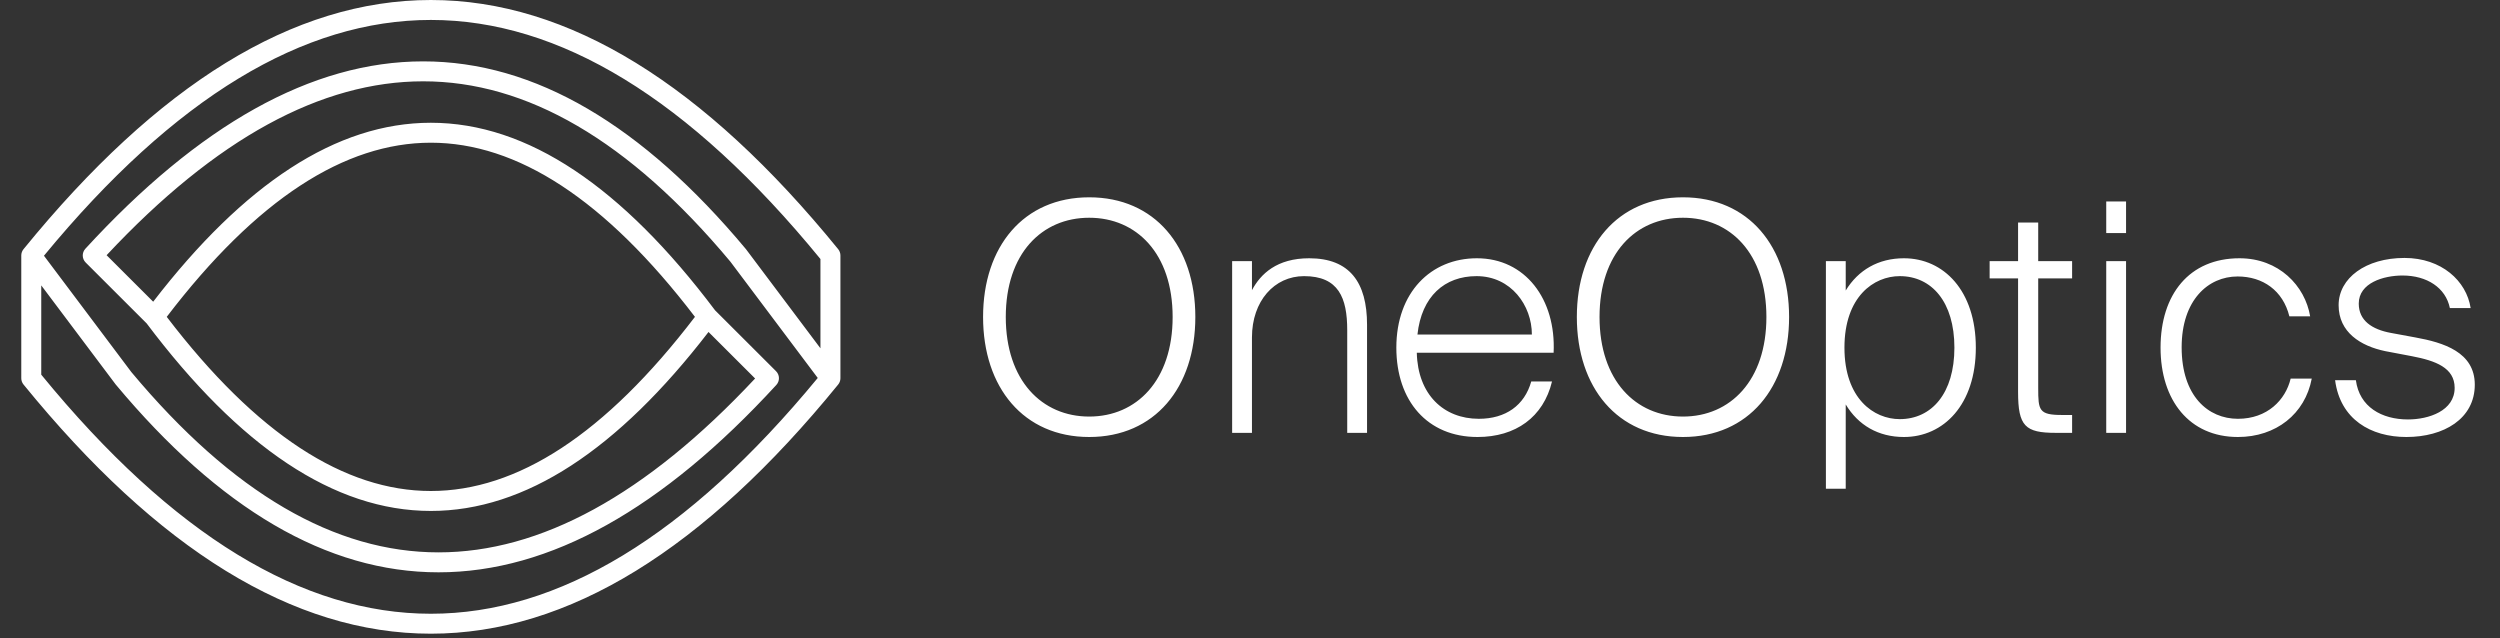 <svg width="235" height="60" viewBox="0 0 235 60" fill="none" xmlns="http://www.w3.org/2000/svg">
<rect x="0" y="0" width="235" height="60" fill="#333333" stroke="none"/>
<path fill-rule="evenodd" clip-rule="evenodd" d="M78.79 23.423C66.195 7.948 53.435 0 40.5 0C27.565 0 14.805 7.948 2.21 23.423C2.074 23.59 2 23.799 2 24.014V35.553C2 35.768 2.074 35.977 2.21 36.144C14.805 51.62 27.565 59.567 40.5 59.567C53.435 59.567 66.195 51.62 78.79 36.144C78.926 35.977 79 35.768 79 35.553V24.014C79 23.799 78.926 23.59 78.79 23.423ZM10.856 36.115L3.878 26.827V35.219C16.252 50.339 28.462 57.692 40.5 57.692C52.455 57.692 64.581 50.439 76.868 35.528L68.656 24.596C59.12 13.178 49.492 7.644 39.778 7.644C30.232 7.644 20.315 12.985 10.02 23.989L14.399 28.361C22.918 17.303 31.612 11.539 40.5 11.539C49.601 11.539 58.5 17.584 67.215 29.168L72.946 34.89C73.302 35.245 73.314 35.816 72.975 36.186C62.299 47.813 51.714 53.798 41.222 53.798C30.717 53.798 20.606 47.799 10.886 36.153C10.875 36.141 10.865 36.128 10.856 36.115ZM77.122 24.348V32.74L70.144 23.452C70.135 23.439 70.125 23.427 70.115 23.414C60.394 11.768 50.283 5.769 39.778 5.769C29.287 5.769 18.701 11.754 8.025 23.381C7.686 23.751 7.698 24.322 8.054 24.677L13.785 30.4C22.5 41.983 31.398 48.029 40.5 48.029C49.388 48.029 58.081 42.264 66.601 31.206L70.98 35.578C60.685 46.583 50.768 51.923 41.222 51.923C31.508 51.923 21.88 46.39 12.344 34.971L4.132 24.039C16.419 9.128 28.545 1.875 40.5 1.875C52.538 1.875 64.748 9.228 77.122 24.348ZM40.5 46.154C32.415 46.154 24.133 40.859 15.674 29.784C24.133 18.709 32.415 13.414 40.5 13.414C48.585 13.414 56.867 18.709 65.326 29.784C56.867 40.859 48.585 46.154 40.5 46.154ZM102.385 20.468C97.938 20.468 94.543 23.828 94.543 29.797C94.543 35.767 97.938 39.157 102.385 39.157C106.833 39.157 110.228 35.767 110.228 29.797C110.228 23.828 106.833 20.468 102.385 20.468ZM102.385 18.547C108.545 18.547 112.362 23.168 112.362 29.797C112.362 36.428 108.545 41.078 102.385 41.078C96.225 41.078 92.409 36.428 92.409 29.797C92.409 23.168 96.225 18.547 102.385 18.547ZM115.821 24.547H117.684V27.277C118.496 25.747 120.028 24.277 123.063 24.277C126.879 24.277 128.502 26.558 128.502 30.517V40.688H126.639V31.027C126.639 27.997 125.828 25.957 122.582 25.957C119.788 25.957 117.684 28.297 117.684 31.718V40.688H115.821V24.547ZM145.89 35.858C145.079 39.218 142.465 41.078 138.889 41.078C134.171 41.078 131.256 37.688 131.256 32.678C131.256 27.488 134.502 24.277 138.829 24.277C143.366 24.277 146.281 28.117 146.04 33.157H133.179C133.27 37.087 135.704 39.367 139.009 39.367C141.533 39.367 143.306 38.108 143.937 35.858H145.89ZM143.997 31.448C143.997 28.718 142.044 25.957 138.799 25.957C135.794 25.957 133.63 27.848 133.24 31.448H143.997ZM158.199 20.468C153.752 20.468 150.356 23.828 150.356 29.797C150.356 35.767 153.752 39.157 158.199 39.157C162.646 39.157 166.042 35.767 166.042 29.797C166.042 23.828 162.646 20.468 158.199 20.468ZM158.199 18.547C164.359 18.547 168.175 23.168 168.175 29.797C168.175 36.428 164.359 41.078 158.199 41.078C152.039 41.078 148.223 36.428 148.223 29.797C148.223 23.168 152.039 18.547 158.199 18.547ZM178.576 25.957C176.142 25.957 173.378 27.878 173.378 32.678C173.378 37.477 176.142 39.398 178.576 39.398C181.581 39.398 183.714 36.968 183.714 32.678C183.714 28.387 181.581 25.957 178.576 25.957ZM178.967 24.277C182.693 24.277 185.728 27.308 185.728 32.678C185.728 38.047 182.693 41.078 178.967 41.078C176.563 41.078 174.67 39.968 173.498 38.017V45.938H171.635V24.547H173.498V27.308C174.67 25.387 176.563 24.277 178.967 24.277ZM187.025 24.547H189.699V20.918H191.592V24.547H194.778V26.168H191.592V36.487C191.592 38.557 191.652 39.008 193.816 39.008H194.778V40.688H193.245C190.36 40.688 189.699 40.057 189.699 36.847V26.168H187.025V24.547ZM197.986 40.688V24.547H199.849V40.688H197.986ZM197.986 21.907V18.938H199.849V21.907H197.986ZM203.092 32.678C203.092 27.668 205.796 24.277 210.514 24.277C214.21 24.277 216.674 26.858 217.155 29.738H215.201C214.6 27.308 212.707 25.988 210.333 25.988C207.569 25.988 205.075 28.207 205.075 32.648C205.075 37.237 207.569 39.367 210.364 39.367C213.128 39.367 214.841 37.597 215.322 35.587H217.305C216.674 38.917 213.939 41.078 210.364 41.078C205.796 41.078 203.092 37.627 203.092 32.678ZM226.02 24.247C229.505 24.247 231.849 26.407 232.24 28.957H230.287C229.896 27.038 228.123 25.898 225.839 25.898C224.066 25.898 221.723 26.587 221.723 28.538C221.723 30.128 222.955 30.968 224.758 31.297L227.041 31.718C229.686 32.197 232.63 33.097 232.63 36.157C232.63 39.367 229.716 41.078 226.2 41.078C222.865 41.078 219.98 39.428 219.499 35.737H221.452C221.783 38.258 223.886 39.428 226.35 39.428C228.303 39.428 230.737 38.617 230.737 36.458C230.737 34.568 228.934 33.907 226.741 33.487L224.217 33.008C221.903 32.528 219.83 31.238 219.83 28.688C219.83 26.137 222.384 24.247 226.02 24.247Z" fill="white"/>
</svg>
